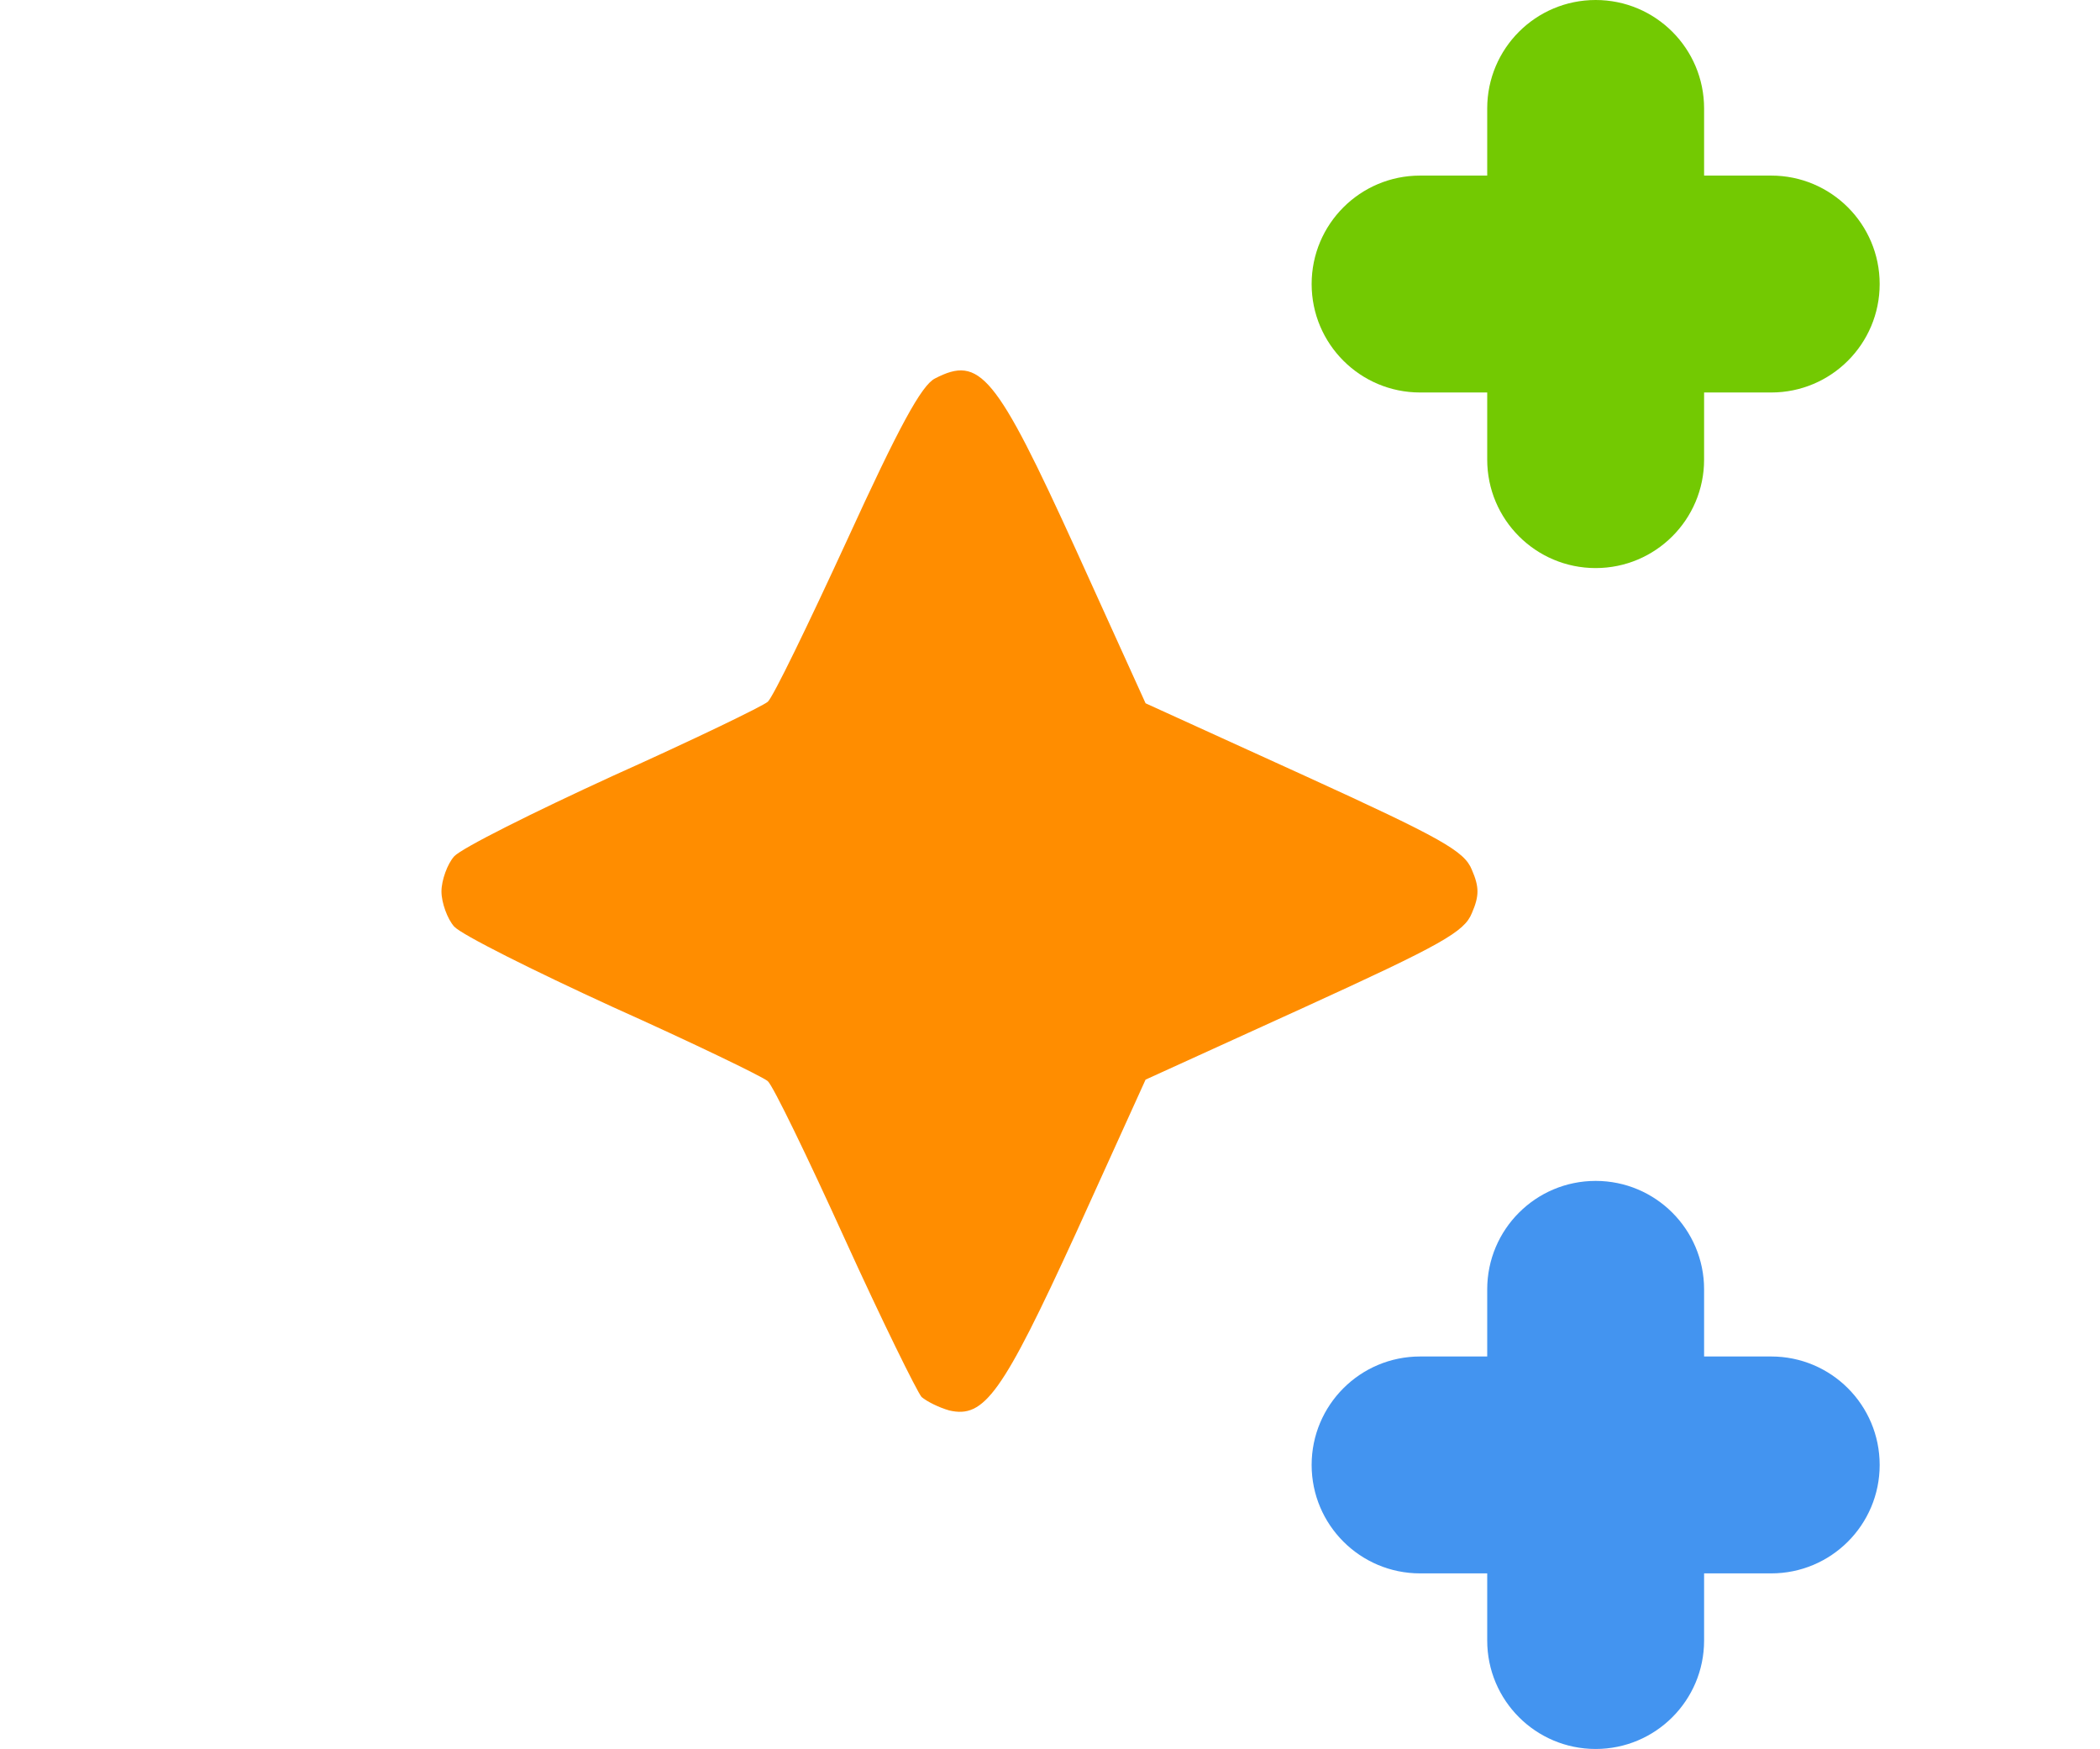 <svg width="610" height="508" xmlns="http://www.w3.org/2000/svg" xmlns:xlink="http://www.w3.org/1999/xlink" xml:space="preserve" overflow="hidden"><defs><clipPath id="clip0"><rect x="742" y="1210" width="610" height="508"/></clipPath></defs><g clip-path="url(#clip0)" transform="translate(-742 -1210)"><path d="M1123 1292.5C1123 1275.1 1137.1 1261 1154.5 1261L1256.5 1261C1273.9 1261 1288 1275.1 1288 1292.5L1288 1292.5C1288 1309.9 1273.9 1324 1256.5 1324L1154.5 1324C1137.1 1324 1123 1309.9 1123 1292.5Z" fill="#73C902" fill-rule="evenodd"/><path d="M1205.5 1210C1222.9 1210 1237 1224.1 1237 1241.5L1237 1343.5C1237 1360.9 1222.9 1375 1205.5 1375L1205.5 1375C1188.1 1375 1174 1360.9 1174 1343.5L1174 1241.5C1174 1224.1 1188.1 1210 1205.5 1210Z" fill="#73C902" fill-rule="evenodd"/><path d="M1123 1635.5C1123 1618.1 1137.1 1604 1154.5 1604L1256.5 1604C1273.9 1604 1288 1618.1 1288 1635.5L1288 1635.5C1288 1652.9 1273.9 1667 1256.5 1667L1154.5 1667C1137.1 1667 1123 1652.9 1123 1635.5Z" fill="#4394F0" fill-rule="evenodd"/><path d="M1205.5 1553C1222.9 1553 1237 1567.1 1237 1584.5L1237 1686.5C1237 1703.9 1222.9 1718 1205.5 1718L1205.5 1718C1188.1 1718 1174 1703.9 1174 1686.5L1174 1584.5C1174 1567.1 1188.1 1553 1205.5 1553Z" fill="#4394F0" fill-rule="evenodd"/><g><g><g><path d="M271.328 381.074C267.424 379.122 260.917 367.193 245.735 334.009 234.457 309.5 224.263 288.462 222.745 287.161 221.227 285.859 201.056 276.099 177.849 265.689 154.642 255.061 133.82 244.651 131.652 242.265 129.7 240.096 127.964 235.324 127.964 232.071 127.964 228.818 129.7 224.046 131.652 221.877 133.82 219.491 154.642 209.081 177.849 198.453 201.056 188.043 221.227 178.283 222.745 176.981 224.263 175.68 234.24 155.076 245.084 131.218 255.929 107.36 266.123 86.755 267.424 85.237 268.942 83.936 272.412 82.201 275.449 81.333 285.643 78.948 290.848 86.105 312.32 132.953L332.491 177.415 378.688 198.453C418.595 216.672 425.102 220.359 427.271 225.781 429.44 230.77 429.44 233.372 427.271 238.361 425.102 243.783 418.595 247.47 378.688 265.689L332.491 286.727 312.32 331.189C288.896 382.592 284.341 387.797 271.328 381.074Z" fill="#FF8D00" transform="matrix(1 0 0 -1 742.271 1701)"/></g></g></g></g></svg>